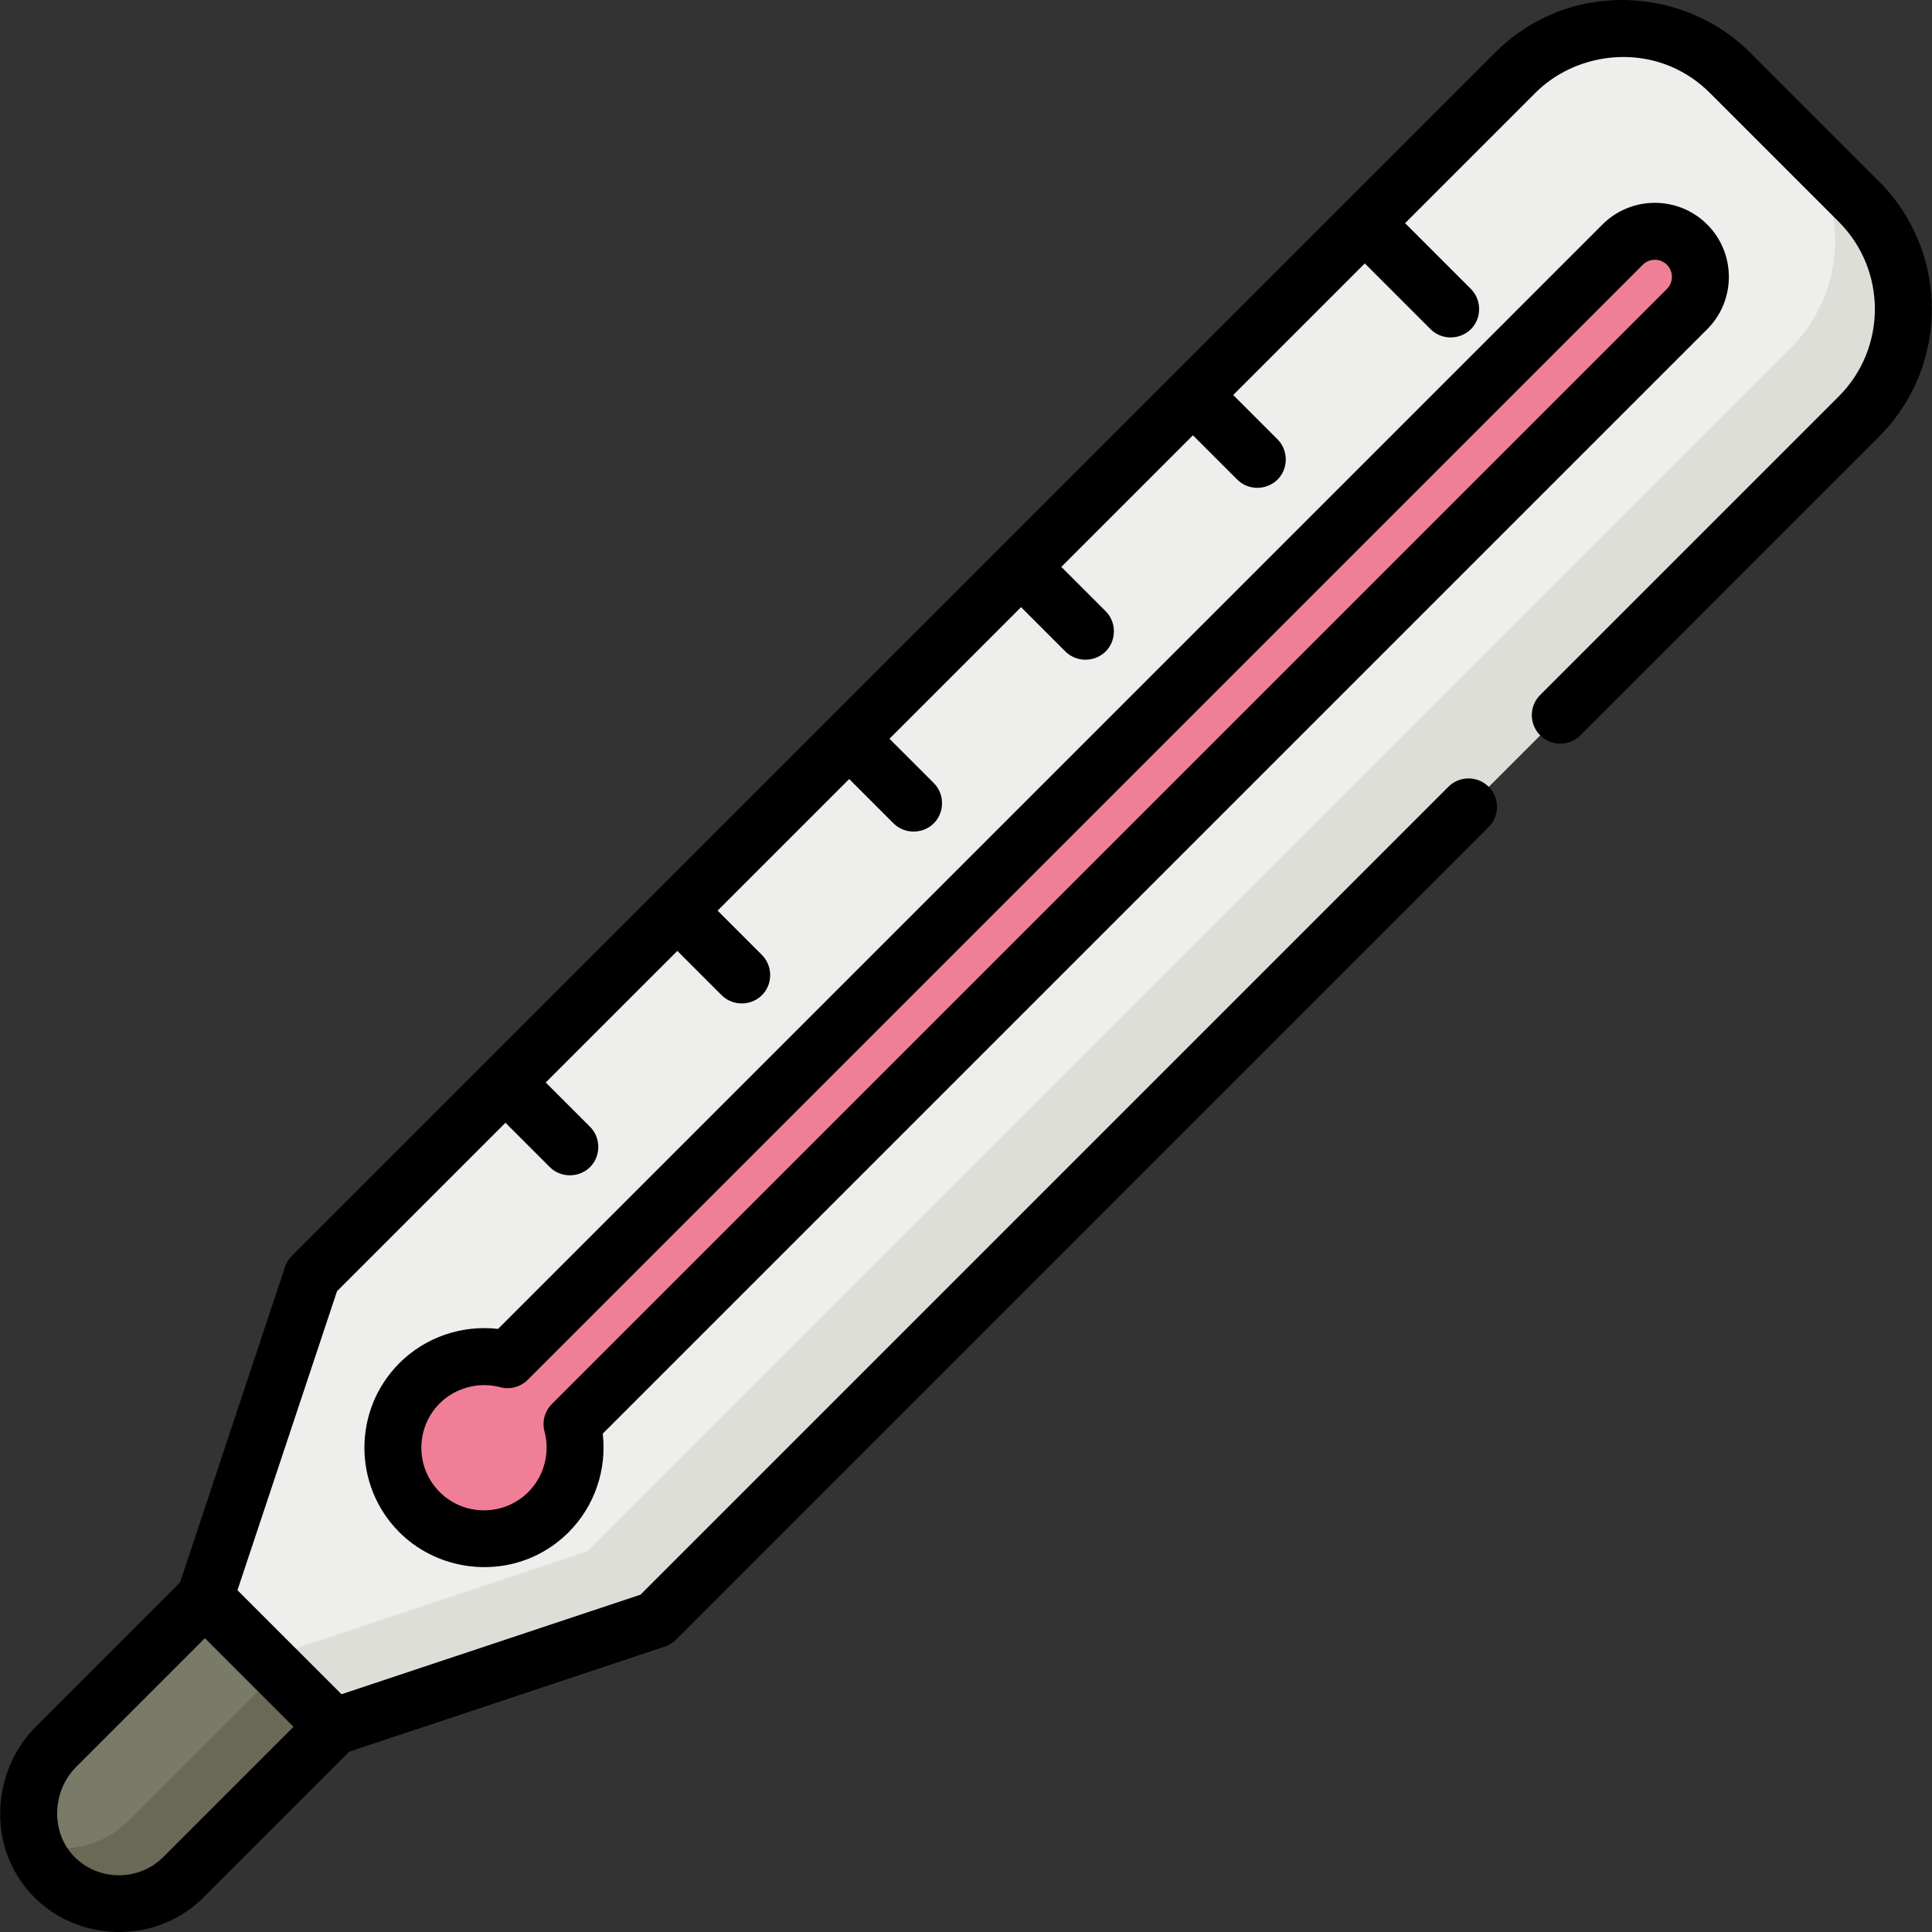 <?xml version="1.0" encoding="iso-8859-1"?>
<!-- Generator: Adobe Illustrator 19.0.0, SVG Export Plug-In . SVG Version: 6.00 Build 0)  -->
<svg version="1.1" id="Capa_1" xmlns="http://www.w3.org/2000/svg" xmlns:xlink="http://www.w3.org/1999/xlink" x="0px" y="0px"
	 viewBox="0 0 512 512" style="enable-background:new 0 0 512 512;" xml:space="preserve">
<rect x="0" y="0" width="512" height="512" fill="#333333" stroke="none"/>
<path style="fill:#EEEEEC;" d="M492.637,53.442l-34.16-34.16c-15.722-15.722-41.212-15.722-56.934,0L82.715,338.11l-28.417,85.351
	l0,0L14.829,462.93c-9.575,9.575-9.807,25.479-0.051,34.872c9.457,9.104,24.504,8.996,33.827-0.327l39.853-39.853l0,0l85.351-28.417
	l318.828-318.828C508.359,94.654,508.359,69.164,492.637,53.442z"/>
<path style="fill:#DEDED9;" d="M492.637,53.442l-18.116-18.116c15.722,15.722,15.722,41.212,0,56.933L155.693,411.088
	l-85.351,28.417l0,0l-39.853,39.853c-6.071,6.071-14.564,8.209-22.365,6.465c0.965,4.433,3.168,8.621,6.655,11.978
	c9.457,9.104,24.504,8.996,33.827-0.327l39.853-39.853l0,0l85.351-28.417l318.828-318.828
	C508.359,94.654,508.359,69.164,492.637,53.442z"/>
<path style="fill:#7A7A69;" d="M48.605,497.475l39.853-39.853l-34.16-34.16L14.829,462.93c-9.575,9.575-9.807,25.479-0.051,34.872
	C24.234,506.907,39.282,506.797,48.605,497.475z"/>
<path style="fill:#6A6956;" d="M73.696,442.859l-39.853,39.853c-6.763,6.763-16.532,8.651-25.001,5.717
	c1.171,3.456,3.141,6.682,5.935,9.371c9.457,9.104,24.504,8.996,33.827-0.327l39.853-39.853L73.696,442.859z"/>
<path style="fill:#F17E97;" d="M151.592,377.408L447.09,81.91c4.716-4.716,4.716-12.363,0-17.08c-4.716-4.717-12.363-4.716-17.081,0
	L134.511,360.327c-8.058-2.15-17.008-0.071-23.33,6.249c-9.433,9.433-9.433,24.728,0,34.16s24.728,9.433,34.16,0
	C151.663,394.416,153.742,385.465,151.592,377.408z"/>
<path d="M497.974,48.105l-34.16-34.16C449.732-0.136,427.713-4.033,409.67,4.458c-4.996,2.351-9.561,5.584-13.465,9.487
	L77.378,332.773c-0.829,0.829-1.454,1.841-1.825,2.953L47.7,419.385L9.492,457.592c-9.63,9.63-12.286,25.019-6.157,37.23
	c1.809,3.604,4.331,6.838,7.372,9.484c9.397,8.181,23.208,9.996,34.457,4.686c3.254-1.536,6.234-3.635,8.778-6.18l38.593-38.593
	l83.658-27.855c1.112-0.37,2.124-0.994,2.953-1.825l215.366-215.365c2.948-2.948,2.948-7.728,0-10.674
	c-2.948-2.947-7.727-2.948-10.675,0L169.733,422.605l-79.235,26.381l-27.566-27.565l26.381-79.234l44.641-44.641l11.742,11.742
	c3.07,3.071,8.254,2.863,11.076-0.433c2.53-2.954,2.347-7.494-0.402-10.242l-11.742-11.742L179.501,252l11.742,11.742
	c3.07,3.071,8.254,2.863,11.076-0.433c2.53-2.954,2.347-7.494-0.402-10.242l-11.742-11.742l34.872-34.872l11.742,11.742
	c3.07,3.071,8.254,2.863,11.076-0.433c2.53-2.954,2.347-7.494-0.402-10.242l-11.742-11.742l34.89-34.89
	c0.111,0.126,0.217,0.254,0.338,0.373l11.386,11.387c3.071,3.071,8.253,2.863,11.076-0.433c2.53-2.954,2.348-7.493-0.401-10.242
	l-11.386-11.387c-0.121-0.121-0.249-0.227-0.374-0.338l34.89-34.89l11.742,11.742c3.071,3.07,8.254,2.863,11.077-0.433
	c2.529-2.954,2.347-7.494-0.401-10.242l-11.743-11.743l34.872-34.872l17.435,17.436c3.07,3.07,8.254,2.863,11.077-0.433
	c2.529-2.954,2.347-7.494-0.401-10.242L372.362,59.14l34.516-34.516c9.285-9.286,23.905-12.118,35.984-6.967
	c3.83,1.633,7.331,4.024,10.274,6.967l34.16,34.16c12.754,12.754,12.754,33.505,0,46.259l-79.139,79.139
	c-2.948,2.948-2.948,7.728,0,10.674c2.95,2.948,7.729,2.946,10.675,0l79.139-79.139C516.614,97.074,516.614,66.745,497.974,48.105z
	 M43.266,492.137c-6.354,6.354-16.786,6.454-23.254,0.226c-6.696-6.447-6.31-17.632,0.154-24.096l34.132-34.132l23.485,23.486
	L43.266,492.137z"/>
<path d="M452.427,59.491c-7.651-7.651-20.103-7.651-27.755,0L131.983,352.18c-9.548-1.114-19.248,2.168-26.139,9.059
	c-12.361,12.361-12.361,32.474,0,44.834c9.277,9.277,23.76,11.855,35.681,6.38c3.4-1.562,6.509-3.735,9.154-6.38
	c6.89-6.89,10.174-16.588,9.058-26.139L452.428,87.247C460.079,79.595,460.079,67.144,452.427,59.491z M441.752,76.572
	L146.255,372.07c-1.905,1.905-2.65,4.68-1.956,7.284c1.527,5.723-0.118,11.87-4.294,16.046c-6.476,6.475-17.01,6.475-23.486,0
	c-6.475-6.475-6.475-17.01,0-23.485c4.15-4.15,10.379-5.807,16.046-4.295c2.604,0.693,5.378-0.05,7.284-1.956L435.347,70.167
	c1.767-1.766,4.64-1.765,6.405,0C443.518,71.933,443.518,74.805,441.752,76.572z"/>
<g>
</g>
<g>
</g>
<g>
</g>
<g>
</g>
<g>
</g>
<g>
</g>
<g>
</g>
<g>
</g>
<g>
</g>
<g>
</g>
<g>
</g>
<g>
</g>
<g>
</g>
<g>
</g>
<g>
</g>
</svg>
